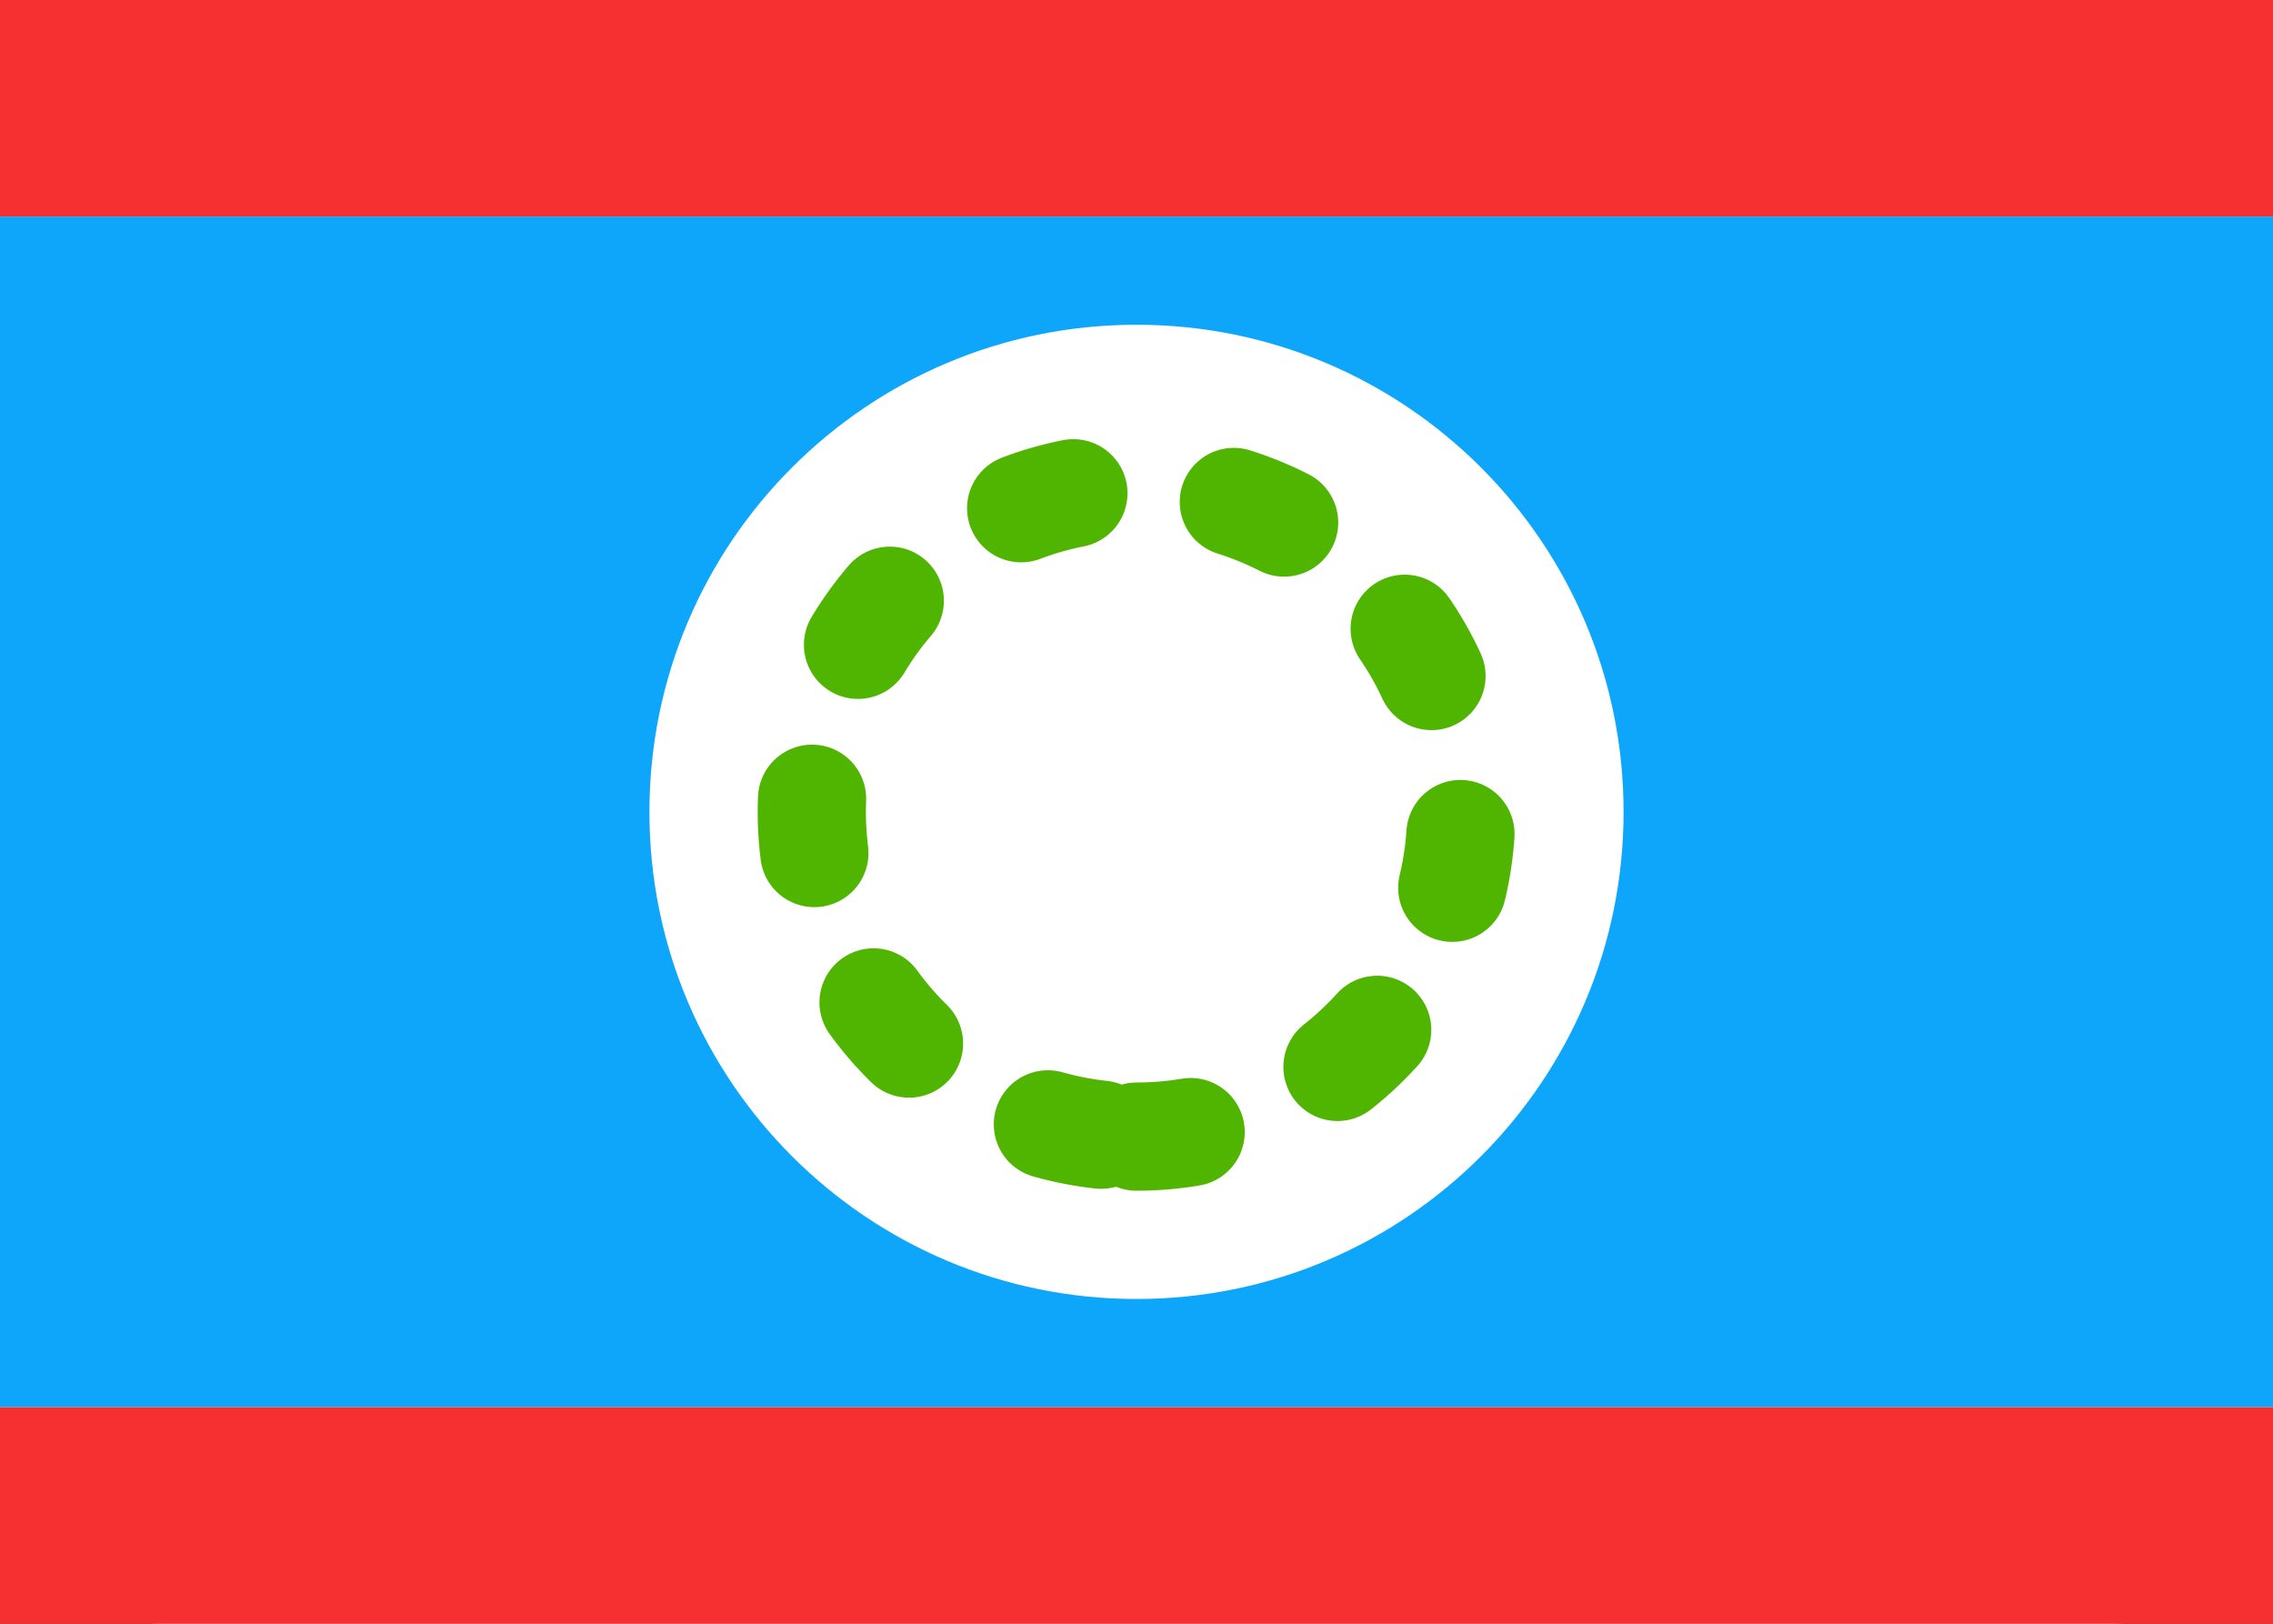 <svg xmlns="http://www.w3.org/2000/svg" fill="none" viewBox="0 0 28 20" aria-hidden="true">
  <rect x="0" y="0" width="28" height="20" fill="#333333" stroke="none"/>
  <g clip-path="url(#clip0_5_182)">
    <rect width="28" height="20" fill="white" rx="2"/>
    <path fill="#0EA6FB" fill-rule="evenodd" d="M0 17.333H28V2.667H0V17.333Z" clip-rule="evenodd"/>
    <path fill="#F63030" fill-rule="evenodd" d="M0 2.667H28V0H0V2.667Z" clip-rule="evenodd"/>
    <path fill="#F63030" fill-rule="evenodd" d="M0 20H28V17.333H0V20Z" clip-rule="evenodd"/>
    <path fill="white" fill-rule="evenodd" d="M14 16C17.314 16 20 13.314 20 10C20 6.686 17.314 4 14 4C10.686 4 8 6.686 8 10C8 13.314 10.686 16 14 16Z" clip-rule="evenodd"/>
    <path fill-rule="evenodd" stroke="#50B500" stroke-dasharray="0.67 2" stroke-linecap="round" stroke-width="1.333" d="M14 14C16.209 14 18 12.209 18 10C18 7.791 16.209 6 14 6C11.791 6 10 7.791 10 10C10 12.209 11.791 14 14 14Z" clip-rule="evenodd"/>
  </g>
  <defs>
    <clipPath id="clip0_5_182">
      <rect width="28" height="20" fill="white"/>
    </clipPath>
  </defs>
</svg>
